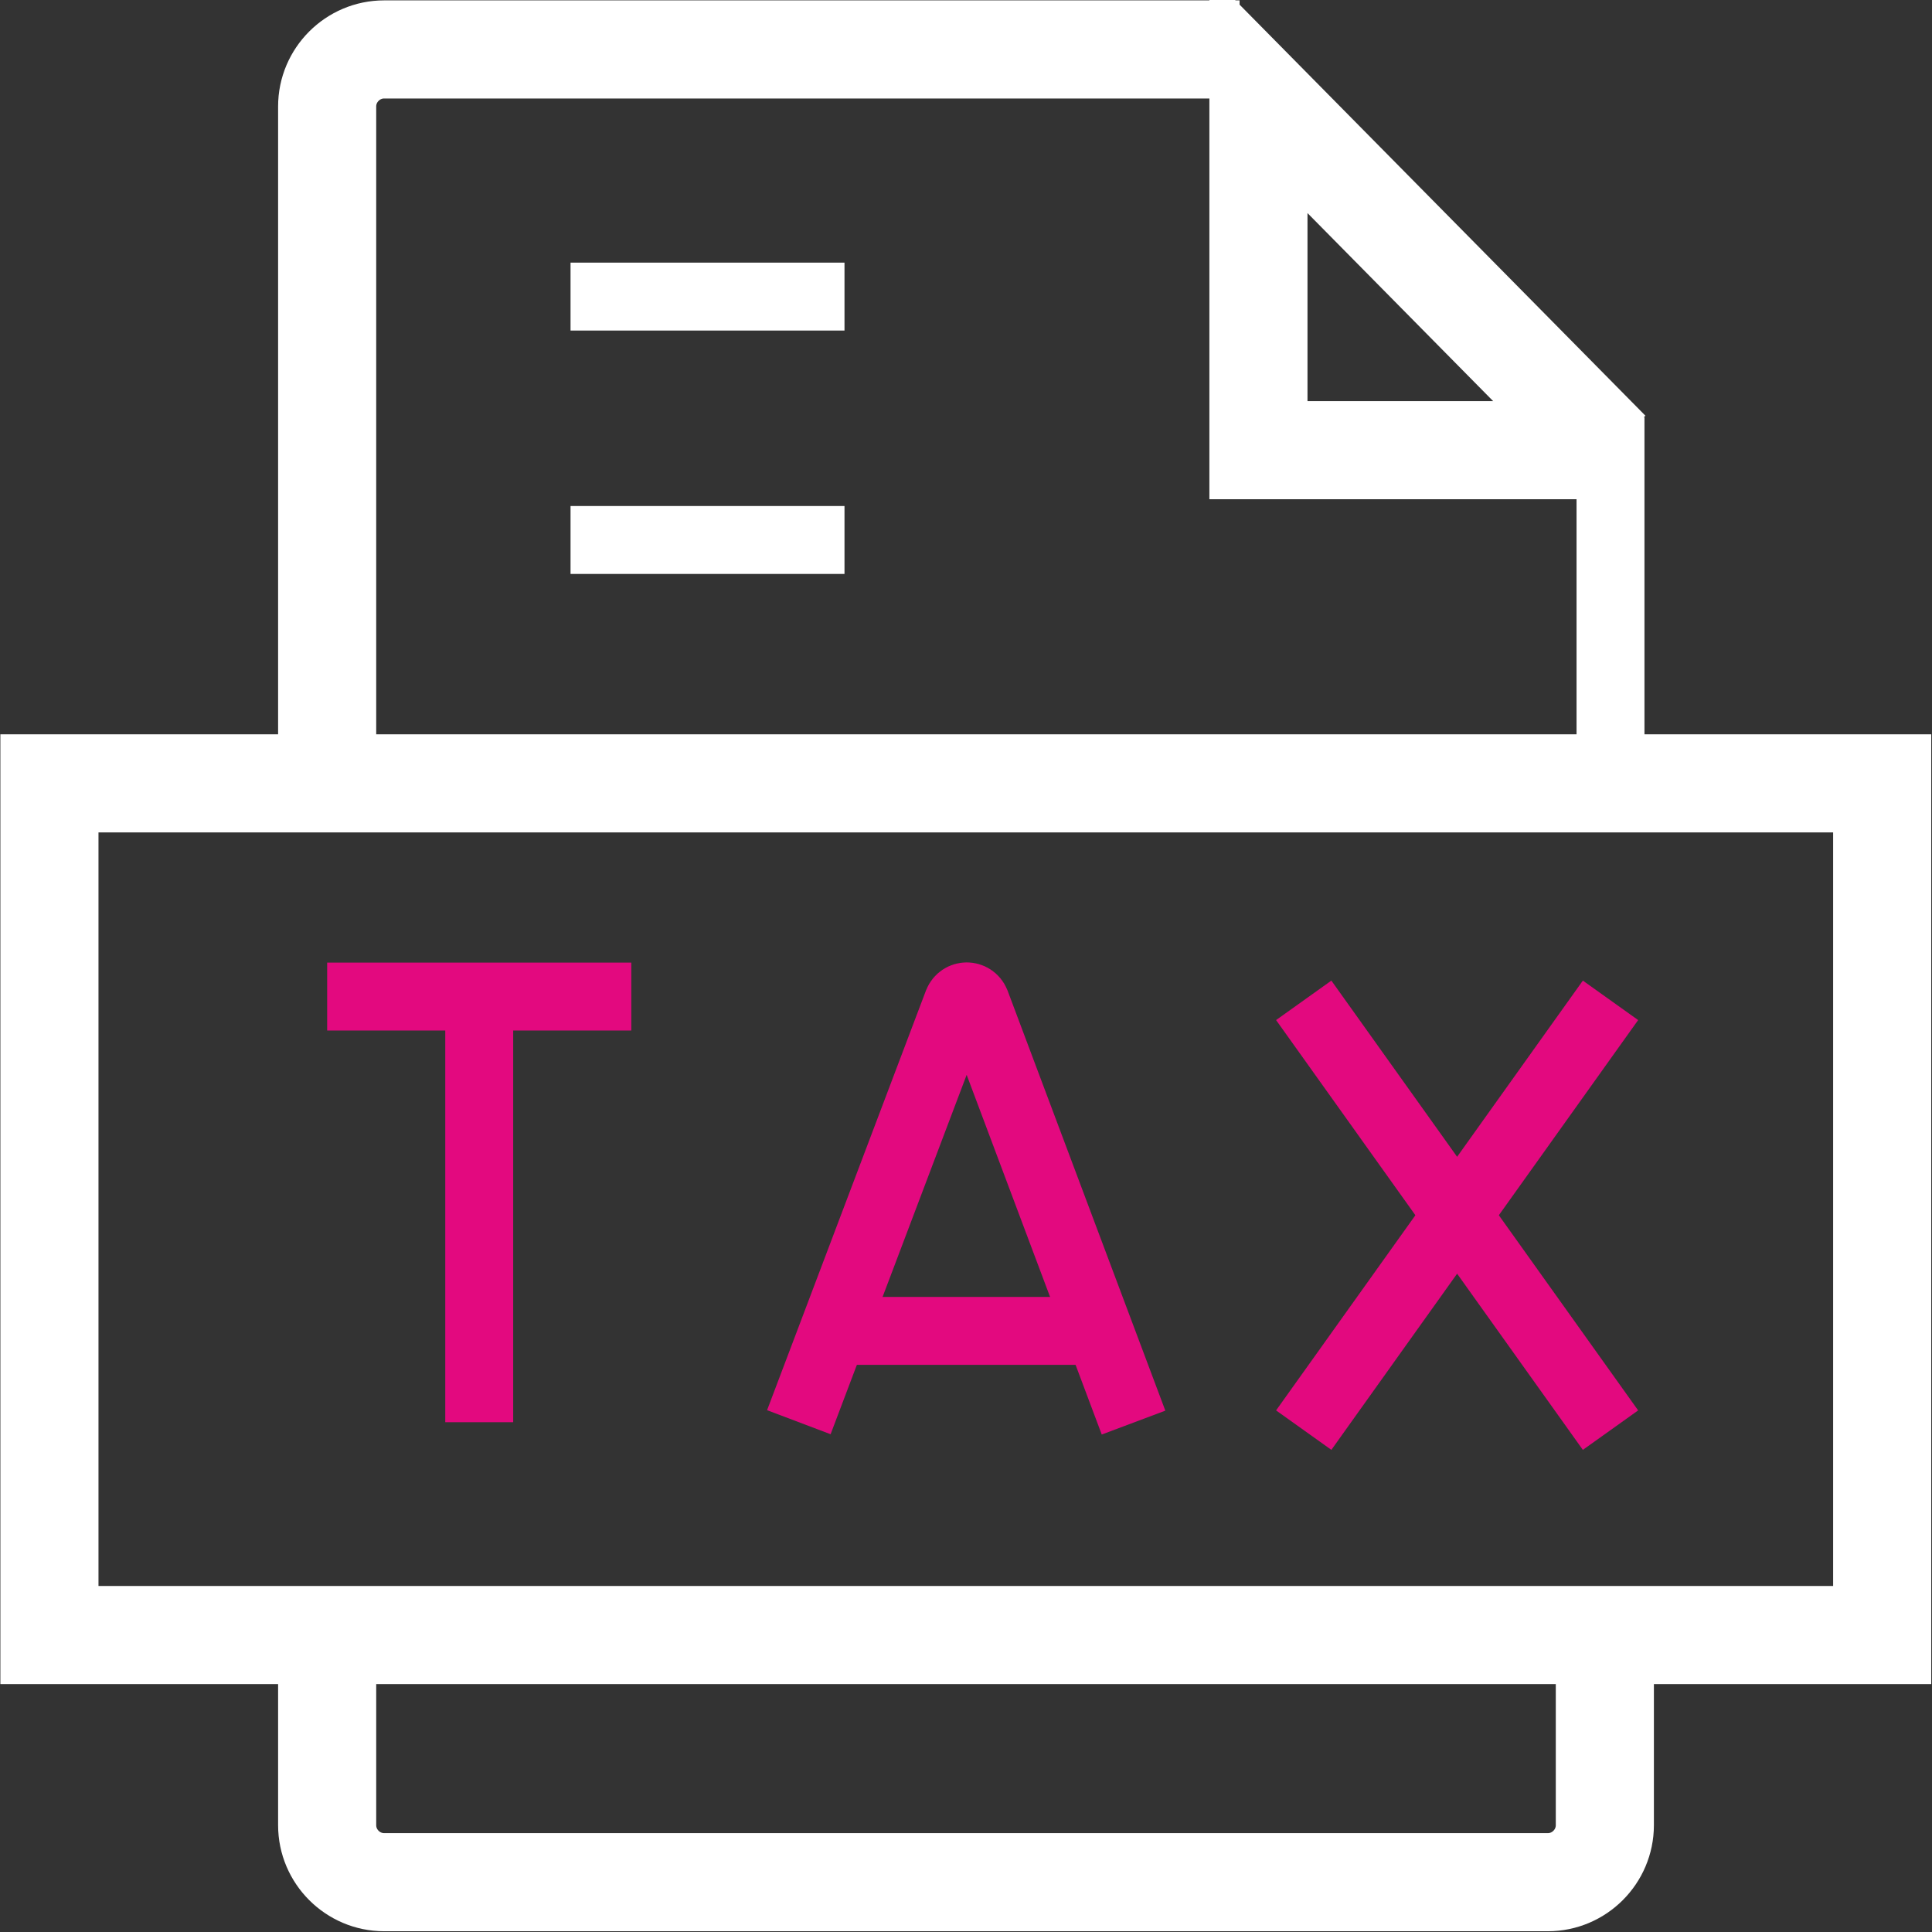 <?xml version="1.0" encoding="utf-8"?>
<!-- Generator: Adobe Illustrator 24.0.1, SVG Export Plug-In . SVG Version: 6.00 Build 0)  -->
<svg version="1.1" id="Layer_1" xmlns="http://www.w3.org/2000/svg" xmlns:xlink="http://www.w3.org/1999/xlink" x="0px" y="0px"
	 viewBox="0 0 512 512" style="enable-background:new 0 0 512 512;" xml:space="preserve">
<rect x="0" y="0" width="512" height="512" fill="#333333" stroke="none"/>
<style type="text/css">
	.st0{fill:none;stroke:#FFFFFF;stroke-width:26;stroke-miterlimit:10;}
	.st1{fill-rule:evenodd;clip-rule:evenodd;fill:#E3097F;}
	.st2{stroke:#FFFFFF;stroke-width:26;stroke-miterlimit:10;}
	.st3{fill:#FFFFFF;}
	.st4{fill:#E3097F;}
	.st5{fill:none;stroke:#FFFFFF;stroke-width:6;stroke-miterlimit:10;}
	.st6{fill:none;stroke:#FFFFFF;stroke-width:12;stroke-miterlimit:10;}
	.st7{fill:none;stroke:#E3097F;stroke-width:12;stroke-miterlimit:10;}
	.st8{fill:none;stroke:#E3097F;stroke-width:22;stroke-miterlimit:10;}
	.st9{fill:none;stroke:#E3097F;stroke-width:11;stroke-miterlimit:13.333;}
	.st10{fill:none;stroke:#E3097F;stroke-width:18;stroke-linecap:round;stroke-linejoin:round;stroke-miterlimit:13.333;}
	.st11{fill:none;stroke:#353385;stroke-width:18;stroke-linecap:round;stroke-linejoin:round;stroke-miterlimit:13.333;}
	.st12{fill:none;stroke:#FFFFFF;stroke-width:26;stroke-linecap:round;stroke-linejoin:round;stroke-miterlimit:13.333;}
	.st13{fill:none;stroke:#E3097F;stroke-width:26;stroke-linecap:round;stroke-linejoin:round;stroke-miterlimit:13.333;}
	.st14{fill:none;stroke:#E3097F;stroke-width:26;stroke-miterlimit:10;}
	.st15{fill:none;stroke:#E3097F;stroke-width:8;stroke-miterlimit:10;}
	.st16{fill:none;stroke:#FFFFFF;stroke-width:18;stroke-miterlimit:10;}
	.st17{fill:none;stroke:#E3097F;stroke-width:18;stroke-miterlimit:10;}
	.st18{fill:none;stroke:#E3097F;stroke-width:6;stroke-miterlimit:10;}
	.st19{fill-rule:evenodd;clip-rule:evenodd;fill:none;stroke:#FFFFFF;stroke-width:26;stroke-miterlimit:10;}
	.st20{fill-rule:evenodd;clip-rule:evenodd;fill:none;stroke:#E3097F;stroke-width:20;stroke-miterlimit:10;}
	.st21{fill:none;stroke:#FFFFFF;stroke-width:16;stroke-linecap:round;stroke-miterlimit:10;}
	.st22{fill:#FFFFFF;stroke:#FFFFFF;stroke-width:20;stroke-miterlimit:10;}
	.st23{fill:none;stroke:#FFFFFF;stroke-width:22;stroke-miterlimit:13.333;}
	.st24{fill:none;stroke:#E3097F;stroke-width:14;stroke-miterlimit:13.333;}
	.st25{clip-path:url(#SVGID_2_);}
	.st26{fill:none;stroke:#E3097F;stroke-width:12;stroke-miterlimit:13.333;}
</style>
<g id="Layer_2">
</g>
<g>
	<g id="g145" transform="translate(424,80)">
		<path id="path147" class="st0" d="M1.3,353.3v50.4c0,8.3-6.8,15.1-15.1,15.1h-308.4c-8.3,0-15.1-6.8-15.1-15.1v-50.4"/>
	</g>
	<g id="g149" transform="translate(88,304)">
		<path id="path151" class="st0" d="M-1.3-96.4v-179.4c0-8.3,6.8-15.1,15.1-15.1h226.7"/>
	</g>
	<g id="g153" transform="translate(424,304)">
		<path id="path155" class="st16" d="M2.8-95.8v-97.6"/>
	</g>
	<path id="path157" class="st0" d="M498.9,433.3H13.1V207.6h485.7V433.3z"/>
	<g id="g159" transform="translate(88,248)">
		<path id="path161" class="st17" d="M-1.3,16.1h80.6"/>
	</g>
	<g id="g163" transform="translate(128,136)">
		<path id="path165" class="st17" d="M-1,240.9V128.1"/>
	</g>
	<g id="g167" transform="translate(212,136)">
		<path id="path169" class="st17" d="M-0.3,240.9l42.1-111.2c0.9-2.2,3.9-2.2,4.8,0l41.8,111.3"/>
	</g>
	<g id="g171" transform="translate(290.99,160)">
		<path id="path173" class="st17" d="M0.3,192.7h-70.5"/>
	</g>
	<g id="g175" transform="translate(344,248)">
		<path id="path177" class="st17" d="M1.5,17.1L82.8,131"/>
	</g>
	<g id="g179" transform="translate(424,248)">
		<path id="path181" class="st17" d="M2.8,17.1L-78.5,131"/>
	</g>
	<g id="g183" transform="translate(152,432)">
		<path id="path185" class="st16" d="M-0.8-353.4h72.6"/>
	</g>
	<g id="g187" transform="translate(152,368)">
		<path id="path189" class="st16" d="M-0.8-224.9h72.6"/>
	</g>
	<g id="g191" transform="translate(424,400)">
		<path id="path193" class="st0" d="M2.8-280.7l-93.3-94.5v94.5H2.8"/>
	</g>
</g>
</svg>
